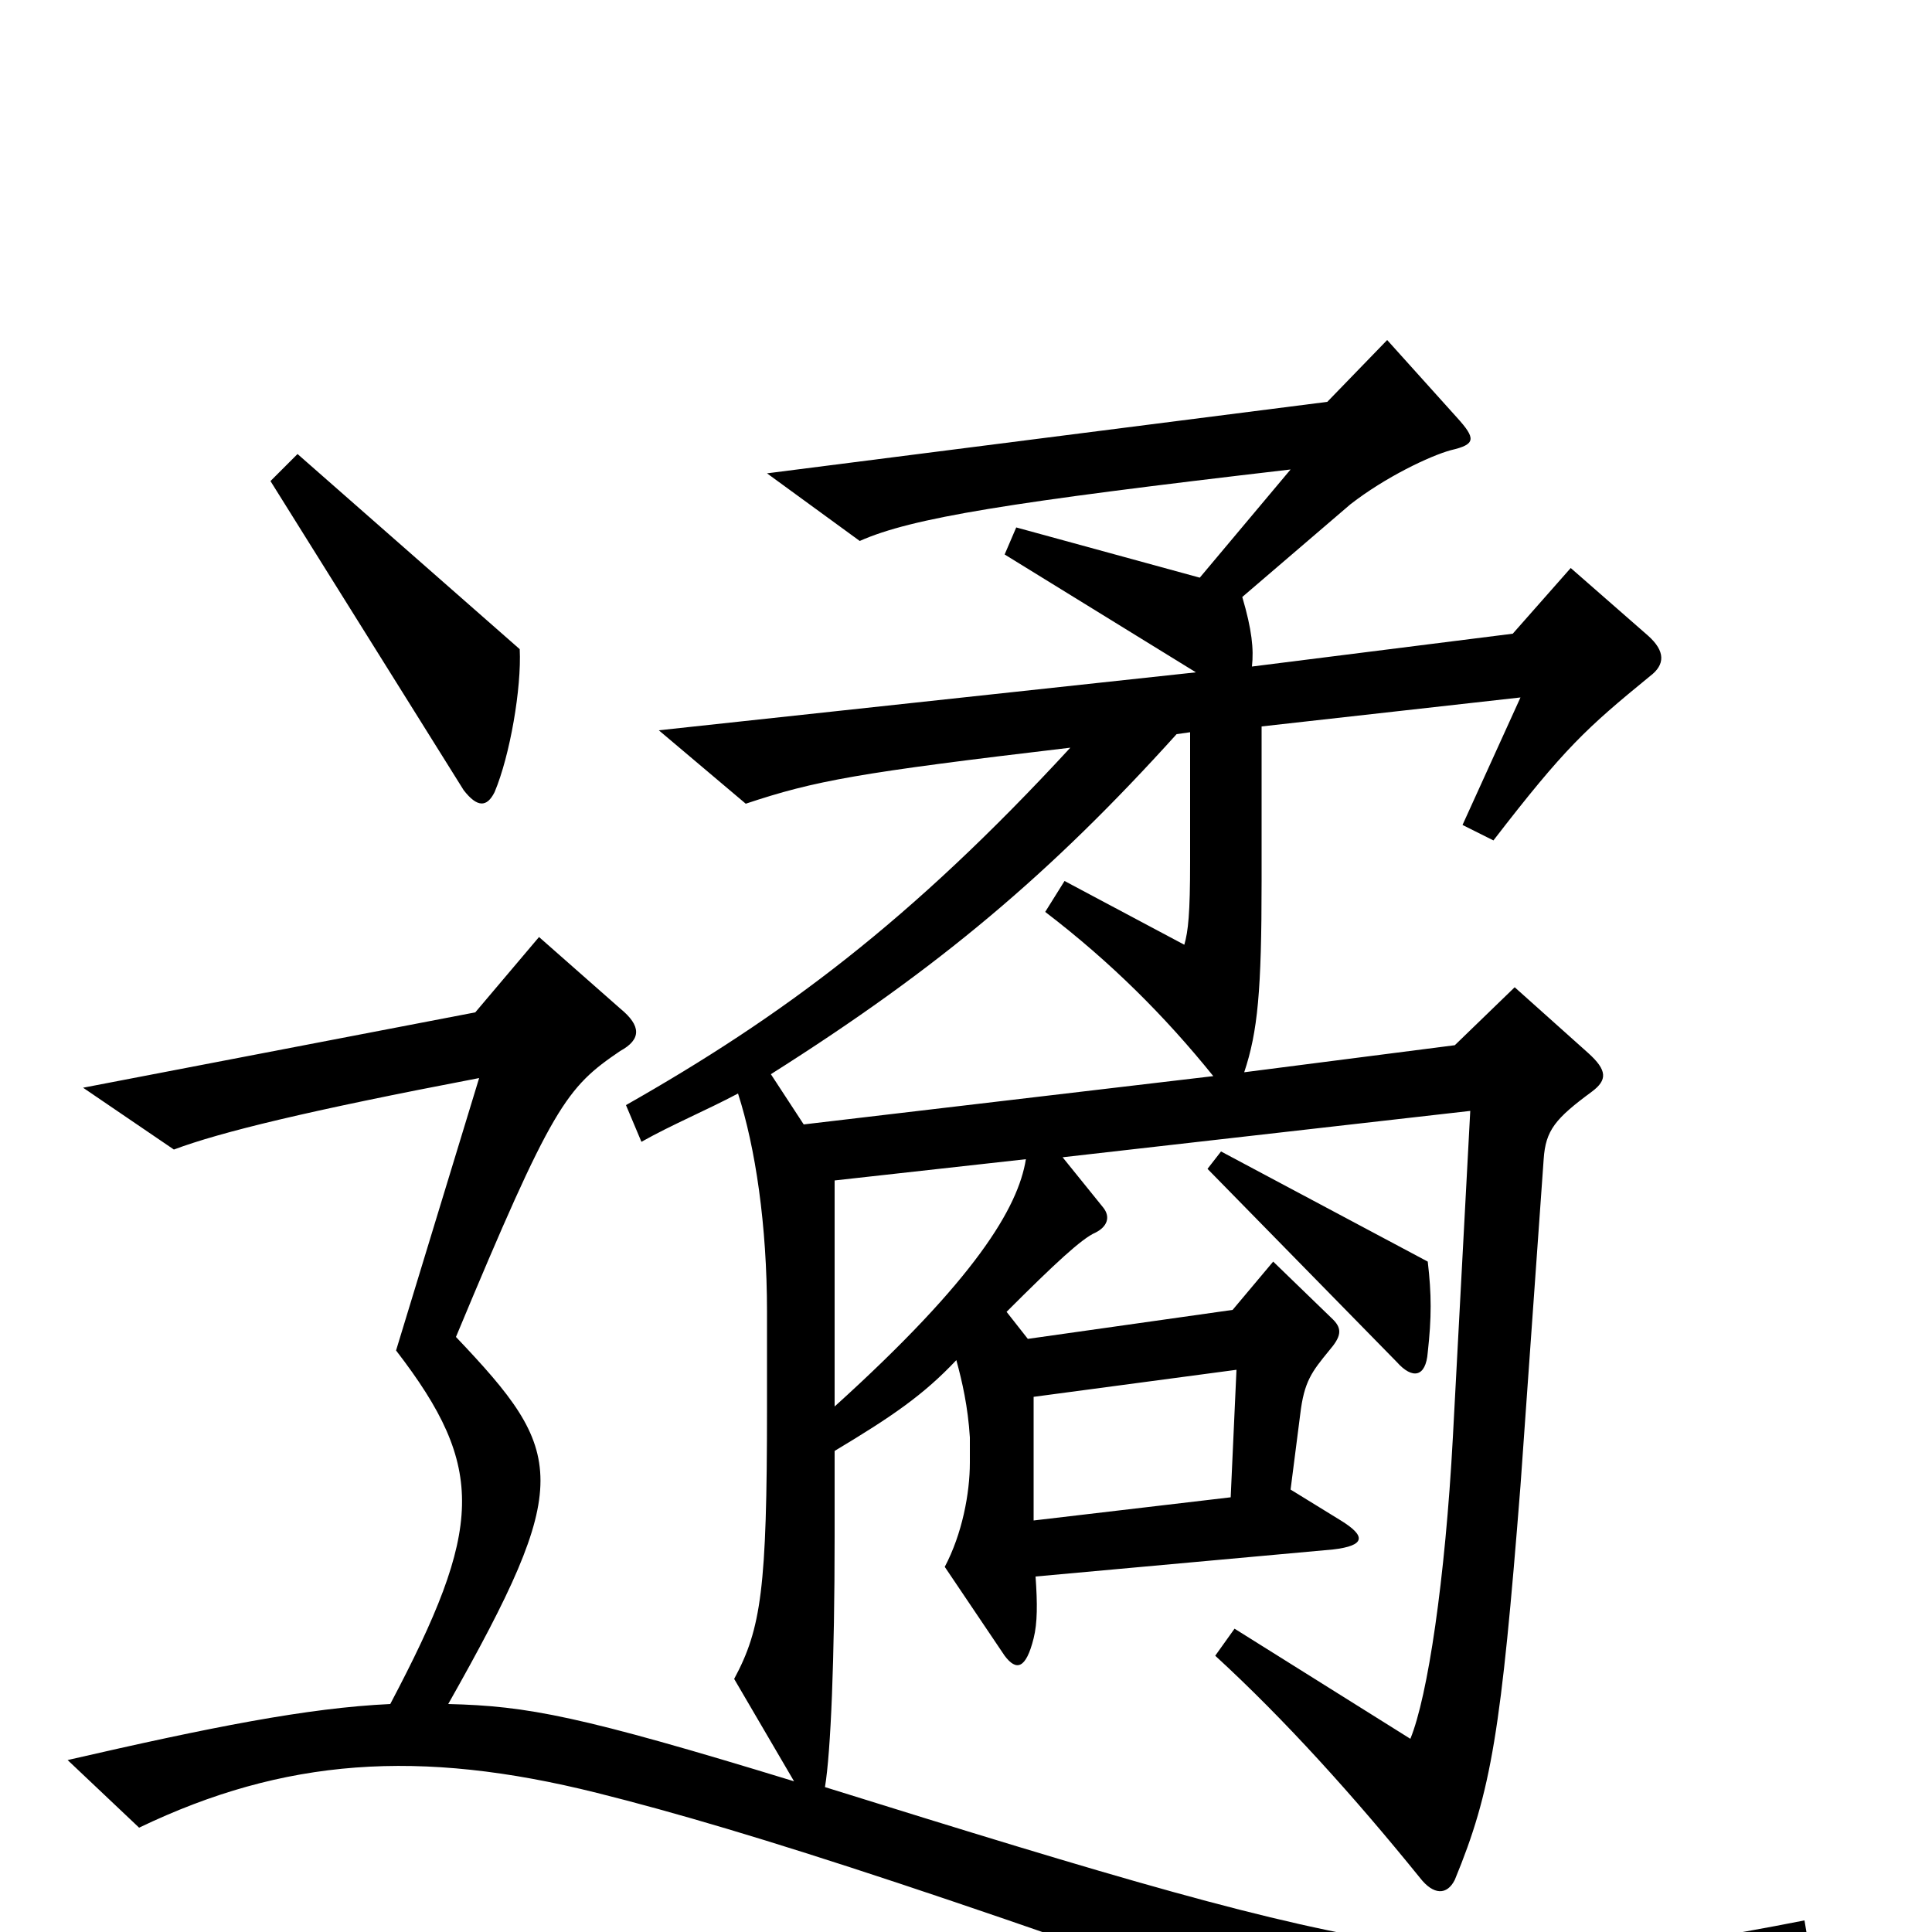 <svg xmlns="http://www.w3.org/2000/svg" viewBox="0 -1000 1000 1000">
	<path fill="#000000" d="M269 -664L154 -765L140 -751L240 -591C247 -582 252 -582 256 -590C264 -609 270 -644 269 -664ZM937 12L934 -6C766 27 722 17 427 -75C430 -93 432 -141 432 -205V-249C462 -267 478 -278 495 -296C498 -285 501 -272 502 -256V-243C502 -227 498 -206 489 -189L520 -143C526 -135 531 -136 535 -152C537 -160 537 -170 536 -184L690 -198C707 -200 707 -205 694 -213L668 -229L673 -268C675 -285 679 -290 688 -301C694 -308 695 -312 690 -317L659 -347L638 -322L532 -307L521 -321C546 -346 560 -359 567 -362C573 -365 575 -370 571 -375L550 -401L761 -425L752 -256C748 -182 739 -122 730 -100L639 -157L629 -143C665 -110 701 -70 735 -28C742 -19 749 -19 753 -27C772 -73 777 -104 787 -231L799 -400C800 -415 805 -421 824 -435C832 -441 832 -446 822 -455L784 -489L753 -459L644 -445C651 -466 653 -487 653 -544V-624L787 -639L757 -573L773 -565C810 -613 821 -623 854 -650C862 -656 862 -663 853 -671L813 -706L783 -672L648 -655C649 -664 648 -674 643 -691L699 -739C717 -753 740 -764 751 -767C764 -770 764 -773 754 -784L718 -824L687 -792L397 -755L445 -720C472 -732 522 -740 668 -757L621 -701L526 -727L520 -713L619 -652L341 -622L386 -584C422 -596 444 -600 554 -613C471 -523 405 -474 324 -428L332 -409C348 -418 365 -425 382 -434C391 -406 397 -366 397 -321V-271C397 -178 394 -157 380 -131L411 -78C300 -112 273 -117 232 -118C297 -233 293 -248 236 -308C286 -428 293 -437 321 -456C332 -462 332 -469 321 -478L279 -515L246 -476L43 -437L90 -405C114 -414 159 -425 248 -442L205 -301C252 -240 250 -209 202 -118C159 -116 109 -106 35 -89L72 -54C147 -90 217 -95 309 -72C389 -52 499 -16 745 73ZM739 -300C741 -318 741 -330 739 -347L632 -404L625 -395L723 -295C731 -286 738 -287 739 -300ZM628 -443L416 -418L399 -444C486 -499 544 -548 609 -620L616 -621V-554C616 -527 615 -518 613 -511L551 -544L541 -528C575 -502 603 -474 628 -443ZM531 -400C527 -375 505 -338 432 -272V-389ZM640 -291L637 -225L535 -213V-277Z"/>
</svg>